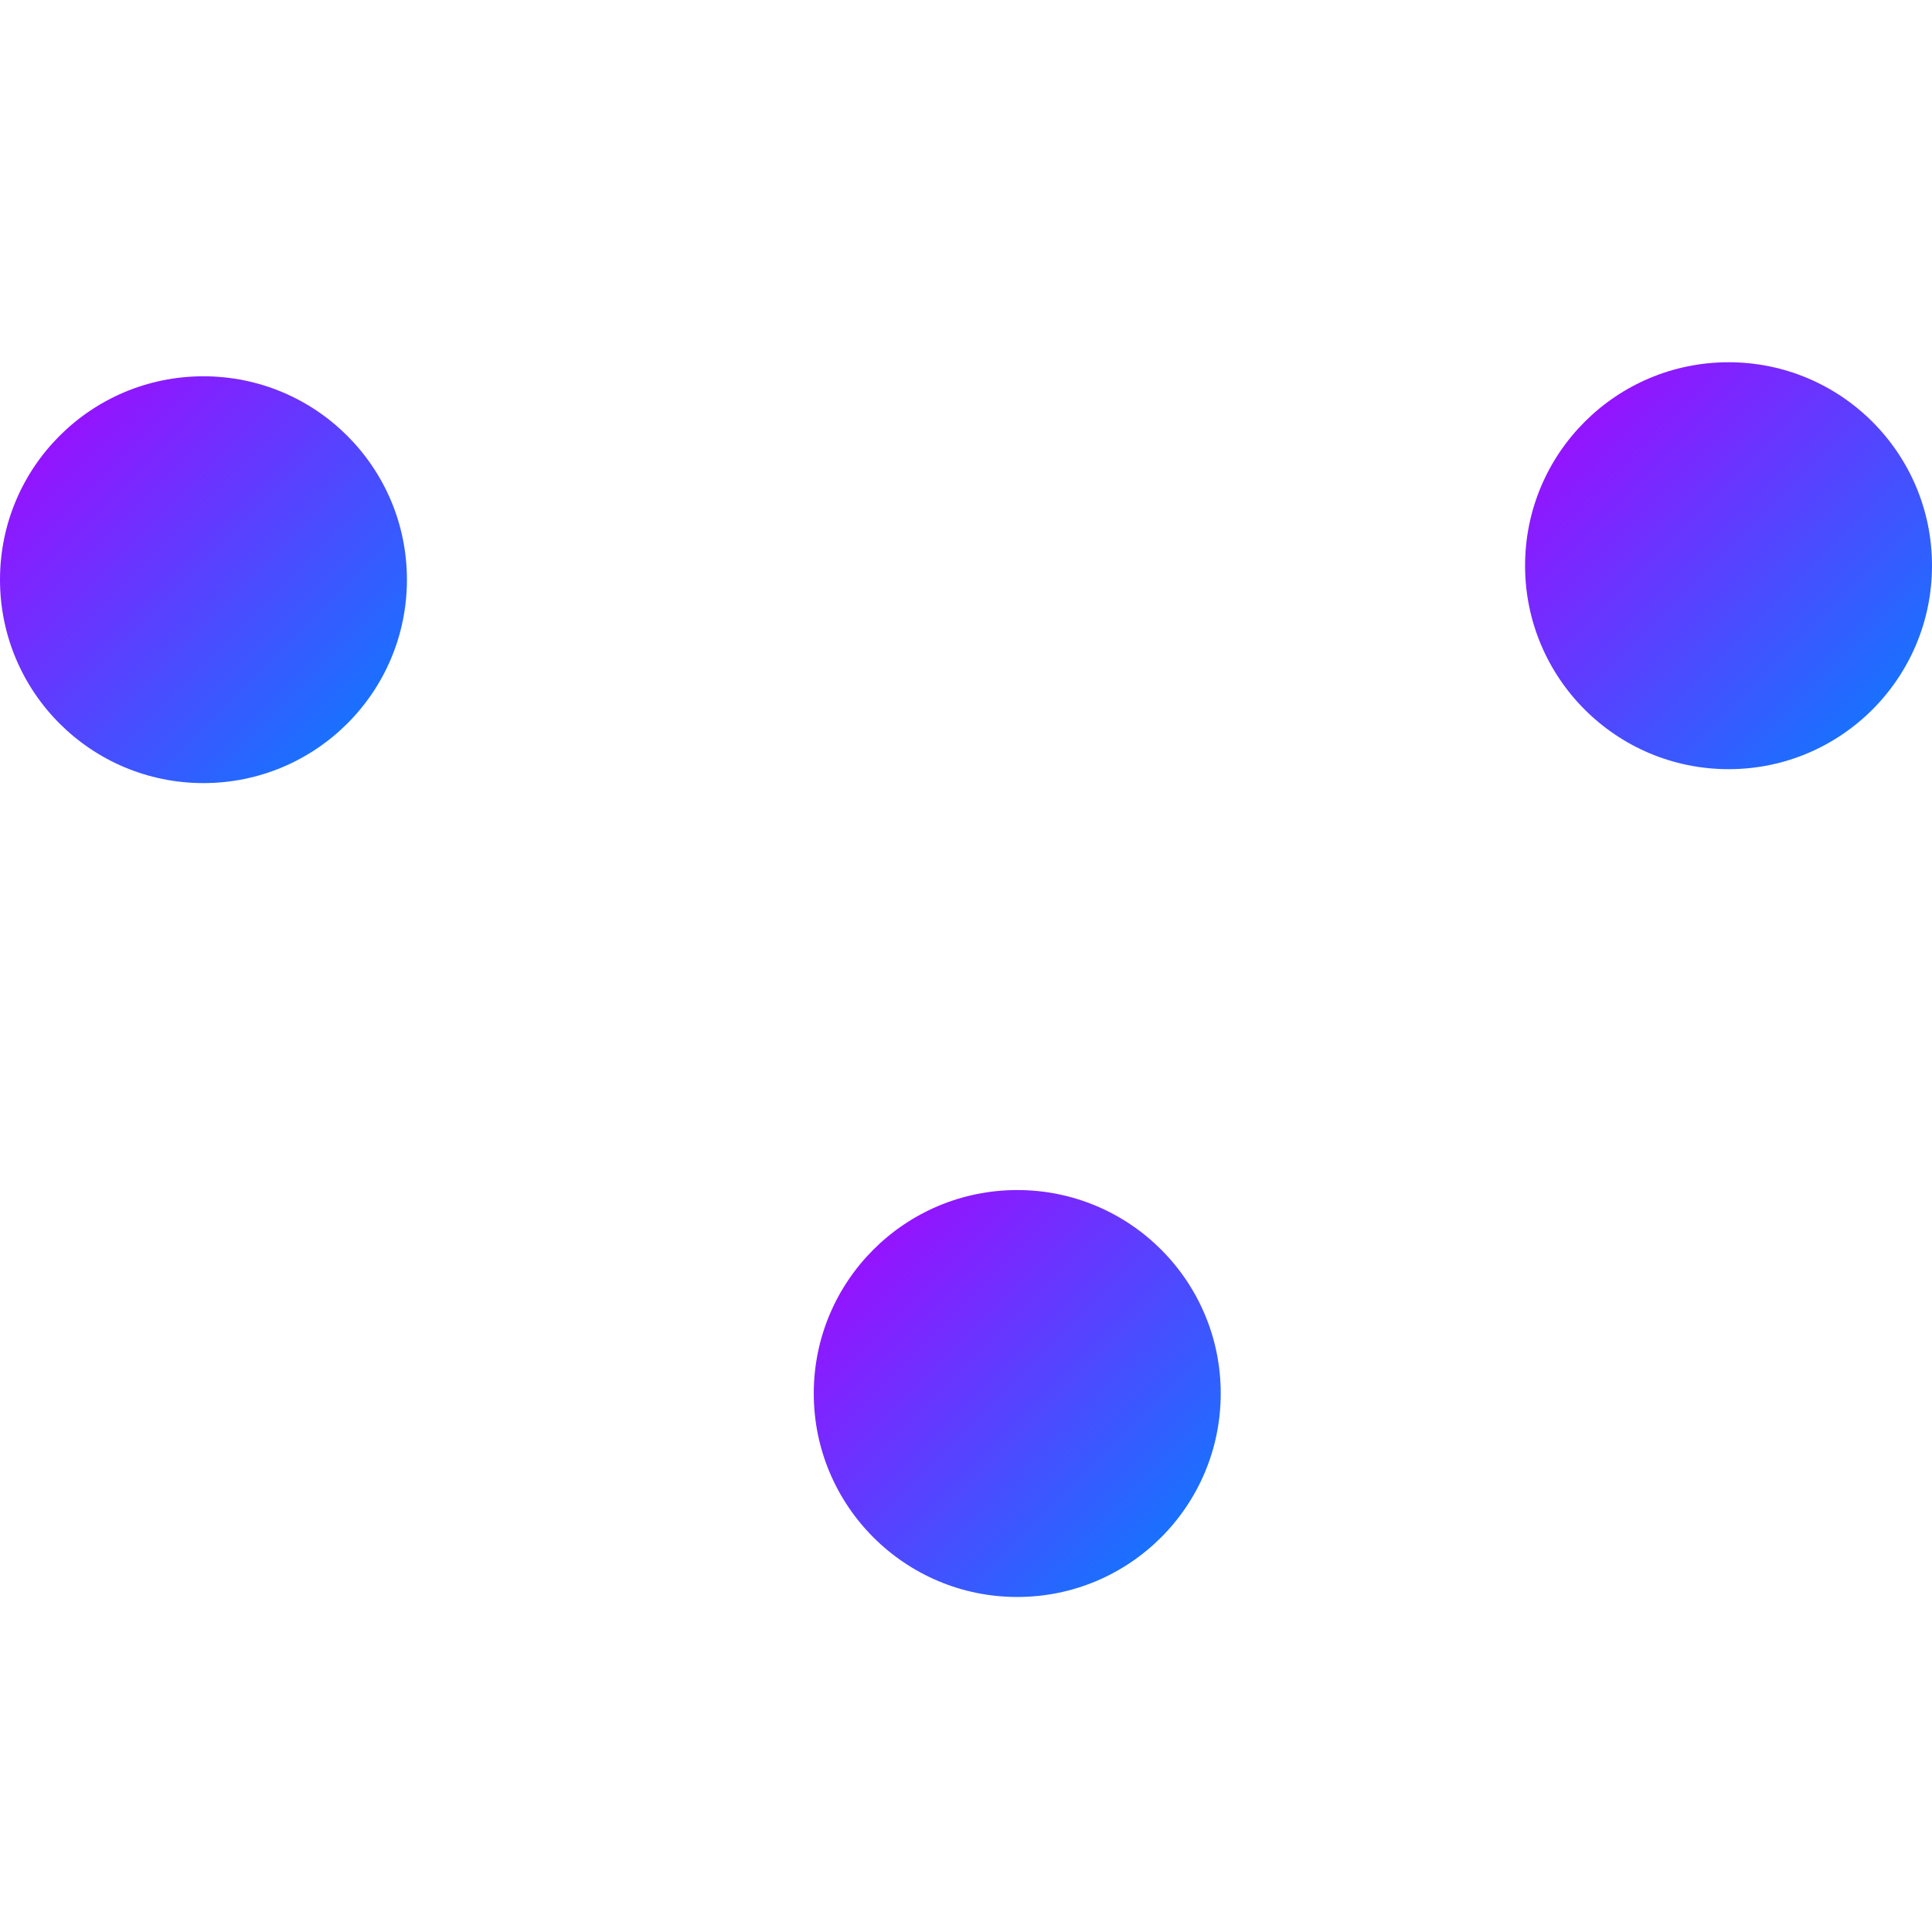 <svg xmlns="http://www.w3.org/2000/svg" xmlns:xlink="http://www.w3.org/1999/xlink" width="64" height="64" viewBox="0 0 64 64" version="1.1"><defs><linearGradient id="linear0" x1="0%" x2="100%" y1="0%" y2="100%"><stop offset="0%" style="stop-color:#ae00ff; stop-opacity:1"/><stop offset="100%" style="stop-color:#0084ff; stop-opacity:1"/></linearGradient></defs><g id="surface1"><use xlink:href="#surface16"/><use xlink:href="#surface31"/><use xlink:href="#surface46"/><path style=" stroke:none;fill-rule:nonzero;fill:url(#linear0);" d="M 6.738 25.941 C 10.461 25.941 13.48 22.926 13.48 19.203 C 13.48 15.48 10.461 12.465 6.738 12.465 C 3.016 12.465 0 15.48 0 19.203 C 0 22.926 3.016 25.941 6.738 25.941 Z M 6.738 25.941 "/><path style=" stroke:none;fill-rule:nonzero;fill:url(#linear0);" d="M 33.699 52.902 C 37.422 52.902 40.438 49.883 40.438 46.16 C 40.438 42.438 37.422 39.422 33.699 39.422 C 29.977 39.422 26.957 42.438 26.957 46.16 C 26.957 49.883 29.977 52.902 33.699 52.902 Z M 33.699 52.902 "/><path style=" stroke:none;fill-rule:nonzero;fill:url(#linear0);" d="M 57.262 25.48 C 60.984 25.48 64 22.461 64 18.738 C 64 15.016 60.984 12 57.262 12 C 53.539 12 50.52 15.016 50.52 18.738 C 50.52 22.461 53.539 25.48 57.262 25.48 Z M 57.262 25.48 "/></g></svg>
